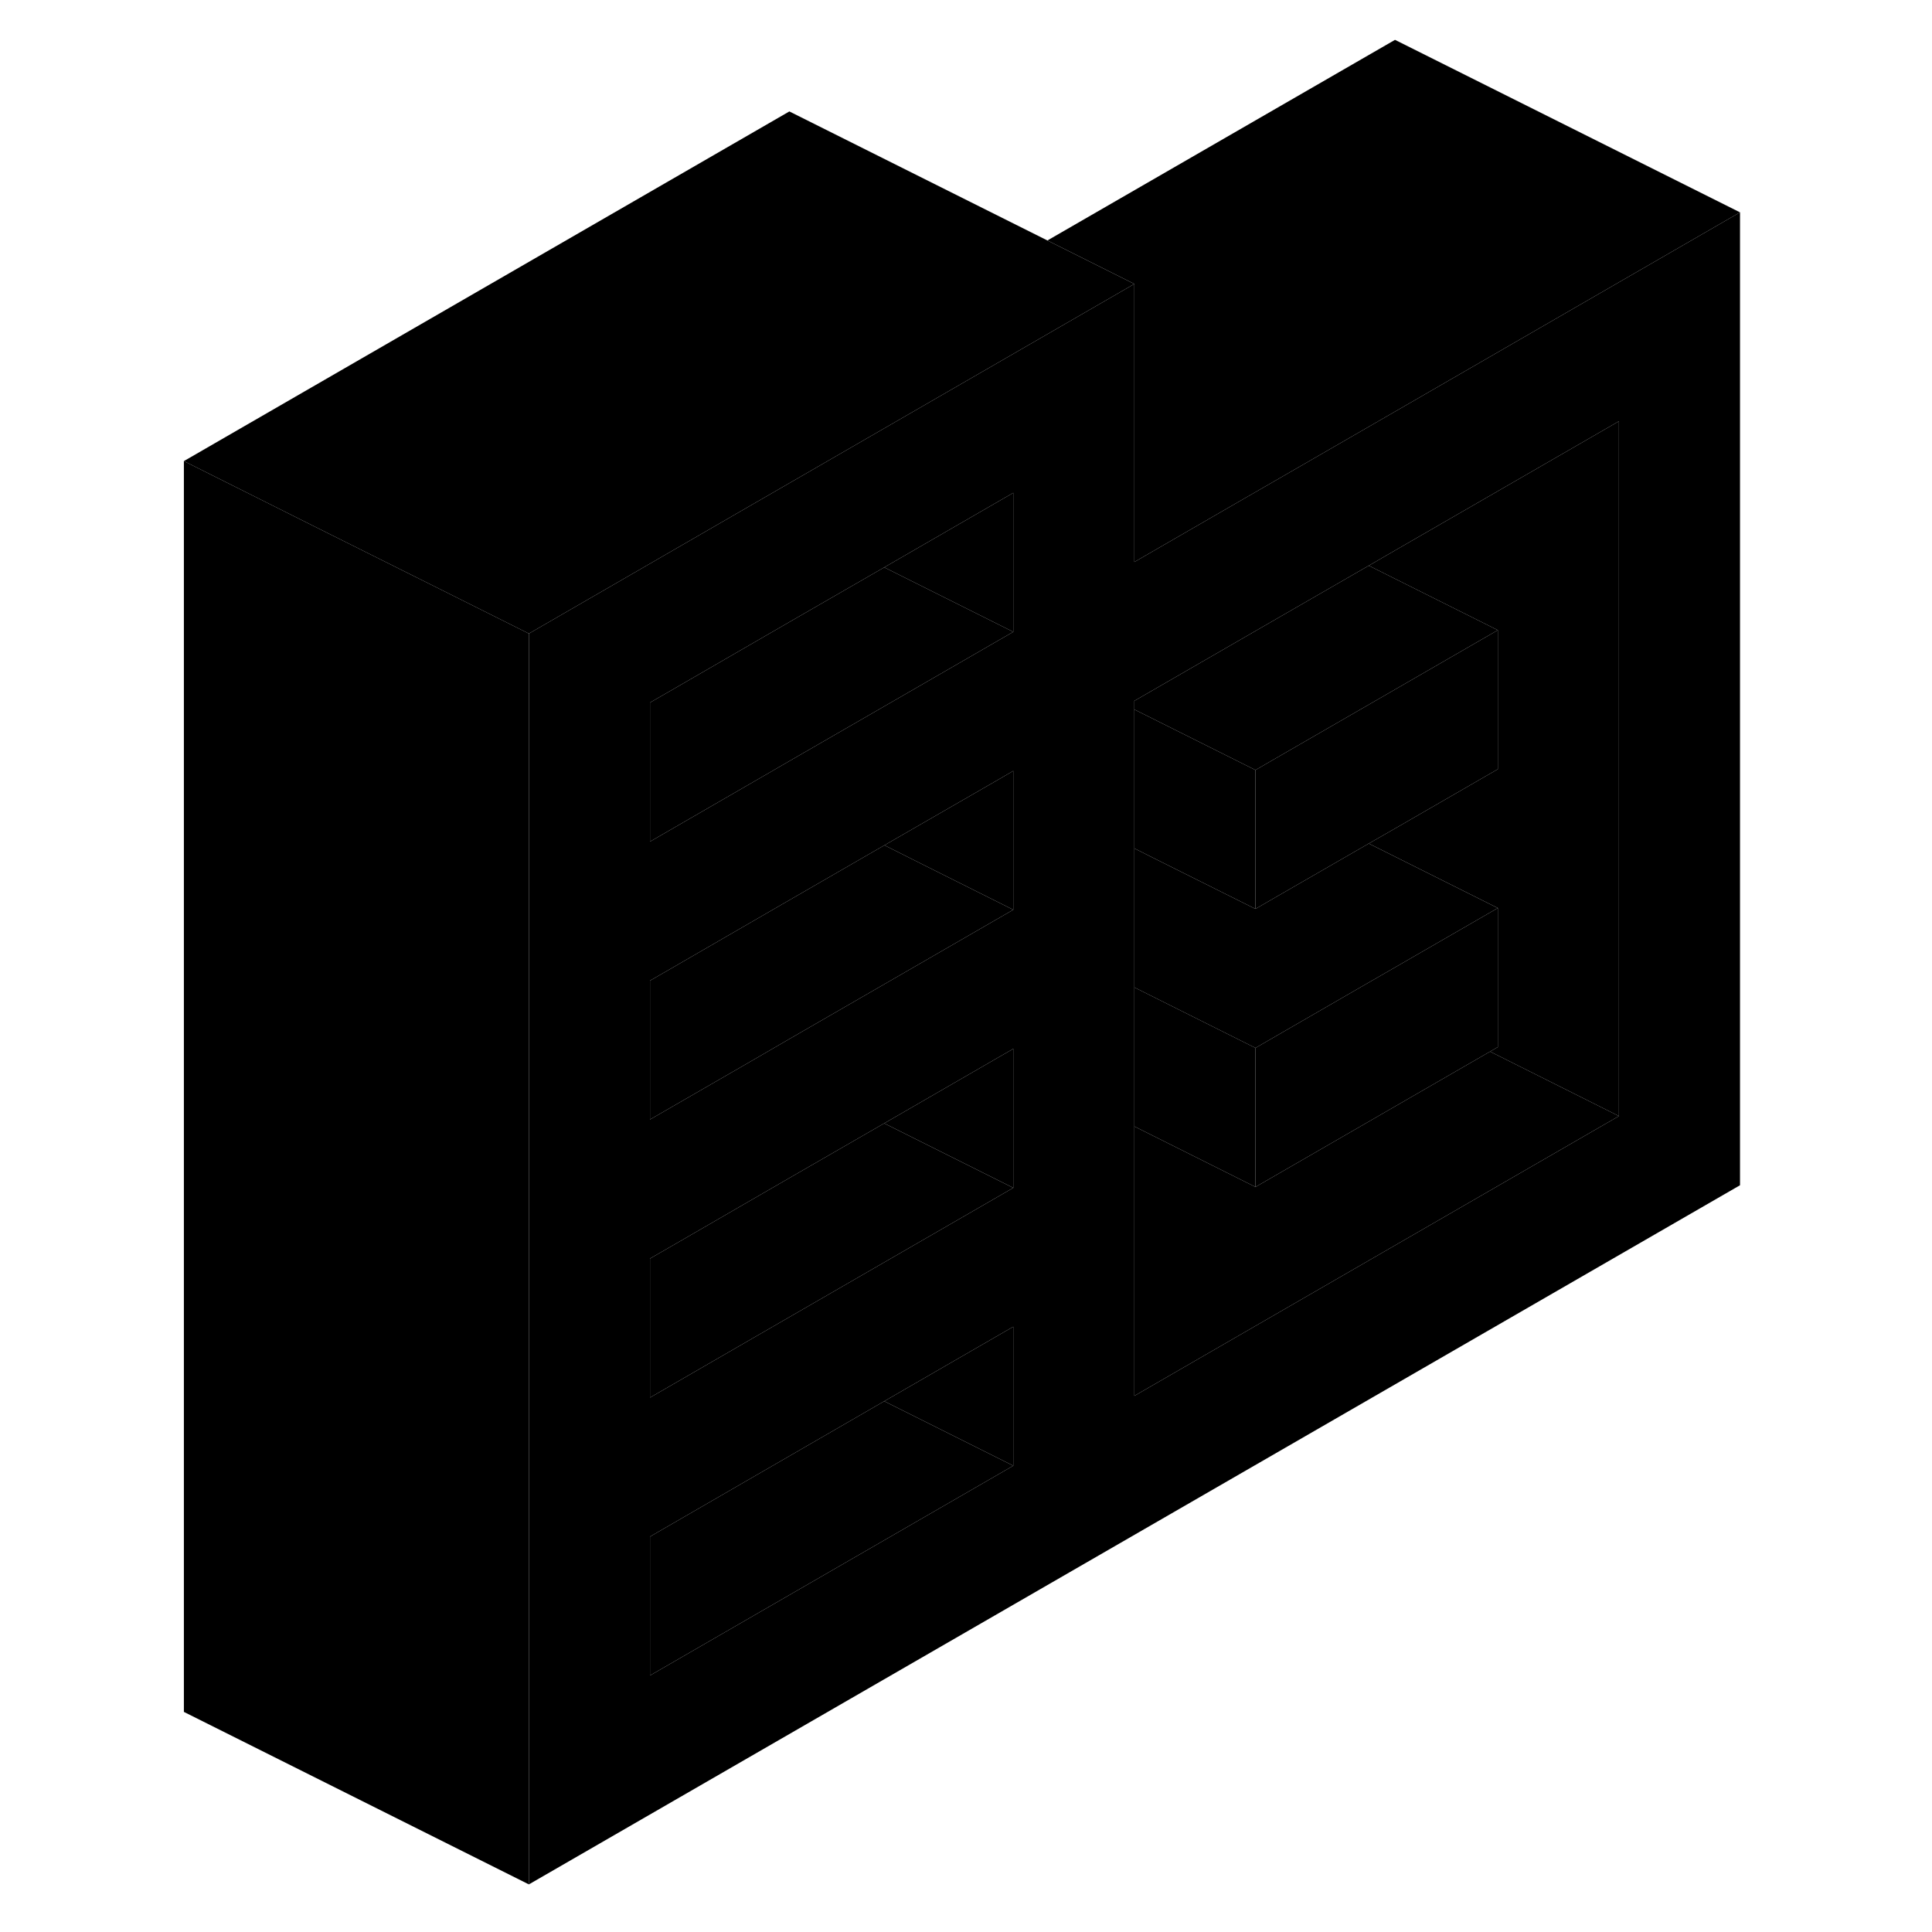 <svg width="24" height="24" viewBox="0 0 95 112" class="pr-icon-iso-duotone-secondary" xmlns="http://www.w3.org/2000/svg" stroke-width="1px" stroke-linecap="round" stroke-linejoin="round">
    <path d="M78.33 52.64V60.7L77.88 60.96L64.28 68.81V60.75L70.39 57.22L72.37 56.08L78.33 52.64Z" class="pr-icon-iso-duotone-primary-stroke" stroke-linejoin="round"/>
    <path d="M57.26 16.46L35.28 29.15L22.16 36.73L17.12 34.21L9.63 30.47L2.16 26.73L37.26 6.46L57.26 16.46Z" class="pr-icon-iso-duotone-primary-stroke" stroke-linejoin="round"/>
    <path d="M72.37 23.86L65.35 27.91L63.37 29.05L58.33 31.96L57.26 32.58V16.46L35.28 29.15L22.16 36.73V109.24L92.37 68.71V12.31L72.37 23.86ZM50.24 84.97L29.18 97.13V89.08L42.76 81.23L50.24 76.91V84.97ZM50.24 68.86L35.29 77.49L29.18 81.02V72.96L30.24 72.35L37.26 68.29L42.76 65.12L49.32 61.33L50.24 60.8V68.86ZM50.24 52.74L49.32 53.27L44.28 56.18L37.26 60.23L35.28 61.38L29.18 64.9V56.85L30.24 56.24L37.26 52.18L42.77 49L49.33 45.22L50.24 44.69V52.74ZM50.24 36.63L49.32 37.16L44.28 40.07L37.26 44.12L35.29 45.26L29.18 48.79V40.73L30.24 40.12L37.26 36.06L42.76 32.89L50.24 28.57V36.63ZM85.35 64.7L57.26 80.92V40.63L65.35 35.96L70.85 32.79L72.37 31.91L85.35 24.42V64.7Z" class="pr-icon-iso-duotone-primary-stroke" stroke-linejoin="round"/>
    <path d="M85.35 24.42V64.7L77.88 60.96L78.33 60.7V52.64L72.37 49.66L70.85 48.9L72.37 48.03L78.33 44.59V36.53L72.37 33.55L70.85 32.79L72.37 31.91L85.35 24.42Z" class="pr-icon-iso-duotone-primary-stroke" stroke-linejoin="round"/>
    <path d="M85.35 64.7L57.26 80.92V65.3L59.24 66.29L64.28 68.81L77.88 60.96L85.35 64.7Z" class="pr-icon-iso-duotone-primary-stroke" stroke-linejoin="round"/>
    <path d="M78.33 52.64L72.37 56.08L70.39 57.22L64.28 60.75L59.24 58.23L57.26 57.24V49.18L58.33 49.72L64.28 52.69L65.35 52.07L70.85 48.9L72.37 49.66L78.33 52.64Z" class="pr-icon-iso-duotone-primary-stroke" stroke-linejoin="round"/>
    <path d="M78.33 36.53L72.37 39.97L65.35 44.02L64.28 44.64L57.26 41.13V40.63L65.35 35.96L70.85 32.79L72.37 33.55L78.33 36.53Z" class="pr-icon-iso-duotone-primary-stroke" stroke-linejoin="round"/>
    <path d="M78.33 36.53V44.59L72.37 48.03L70.85 48.9L65.35 52.07L64.28 52.69V44.64L65.35 44.02L72.37 39.97L78.33 36.53Z" class="pr-icon-iso-duotone-primary-stroke" stroke-linejoin="round"/>
    <path d="M50.24 84.97L29.18 97.13V89.08L42.76 81.23L50.24 84.97Z" class="pr-icon-iso-duotone-primary-stroke" stroke-linejoin="round"/>
    <path d="M50.24 76.91V84.97L42.76 81.23L50.24 76.91Z" class="pr-icon-iso-duotone-primary-stroke" stroke-linejoin="round"/>
    <path d="M50.24 68.86L35.29 77.49L29.18 81.02V72.96L30.24 72.35L37.26 68.29L42.76 65.12L45.2 66.34L50.24 68.86Z" class="pr-icon-iso-duotone-primary-stroke" stroke-linejoin="round"/>
    <path d="M50.24 60.8V68.86L45.2 66.34L42.76 65.12L49.32 61.33L50.24 60.8Z" class="pr-icon-iso-duotone-primary-stroke" stroke-linejoin="round"/>
    <path d="M50.24 52.74L49.32 53.27L44.28 56.18L37.26 60.23L35.28 61.38L29.18 64.9V56.85L30.24 56.24L37.26 52.18L42.77 49L45.2 50.22L50.24 52.74Z" class="pr-icon-iso-duotone-primary-stroke" stroke-linejoin="round"/>
    <path d="M50.24 44.69V52.74L45.2 50.22L42.77 49L49.33 45.22L50.24 44.69Z" class="pr-icon-iso-duotone-primary-stroke" stroke-linejoin="round"/>
    <path d="M50.24 28.57V36.63L45.2 34.11L42.76 32.89L50.24 28.57Z" class="pr-icon-iso-duotone-primary-stroke" stroke-linejoin="round"/>
    <path d="M50.24 36.63L49.32 37.16L44.28 40.07L37.26 44.12L35.29 45.26L29.18 48.79V40.73L30.24 40.12L37.26 36.06L42.76 32.89L45.2 34.11L50.24 36.63Z" class="pr-icon-iso-duotone-primary-stroke" stroke-linejoin="round"/>
    <path d="M92.37 12.31L72.37 23.86L65.35 27.91L63.37 29.05L58.33 31.96L57.26 32.58V16.46L52.22 13.94L72.37 2.31L92.37 12.31Z" class="pr-icon-iso-duotone-primary-stroke" stroke-linejoin="round"/>
    <path d="M64.28 44.64V52.69L58.33 49.72L57.26 49.18V41.13L64.28 44.64Z" class="pr-icon-iso-duotone-primary-stroke" stroke-linejoin="round"/>
    <path d="M64.28 60.75V68.81L59.24 66.29L57.26 65.3V57.24L59.24 58.23L64.28 60.75Z" class="pr-icon-iso-duotone-primary-stroke" stroke-linejoin="round"/>
    <path d="M22.16 36.73V109.24L2.16 99.24V26.73L9.63 30.47L17.12 34.21L22.16 36.73Z" class="pr-icon-iso-duotone-primary-stroke" stroke-linejoin="round"/>
</svg>